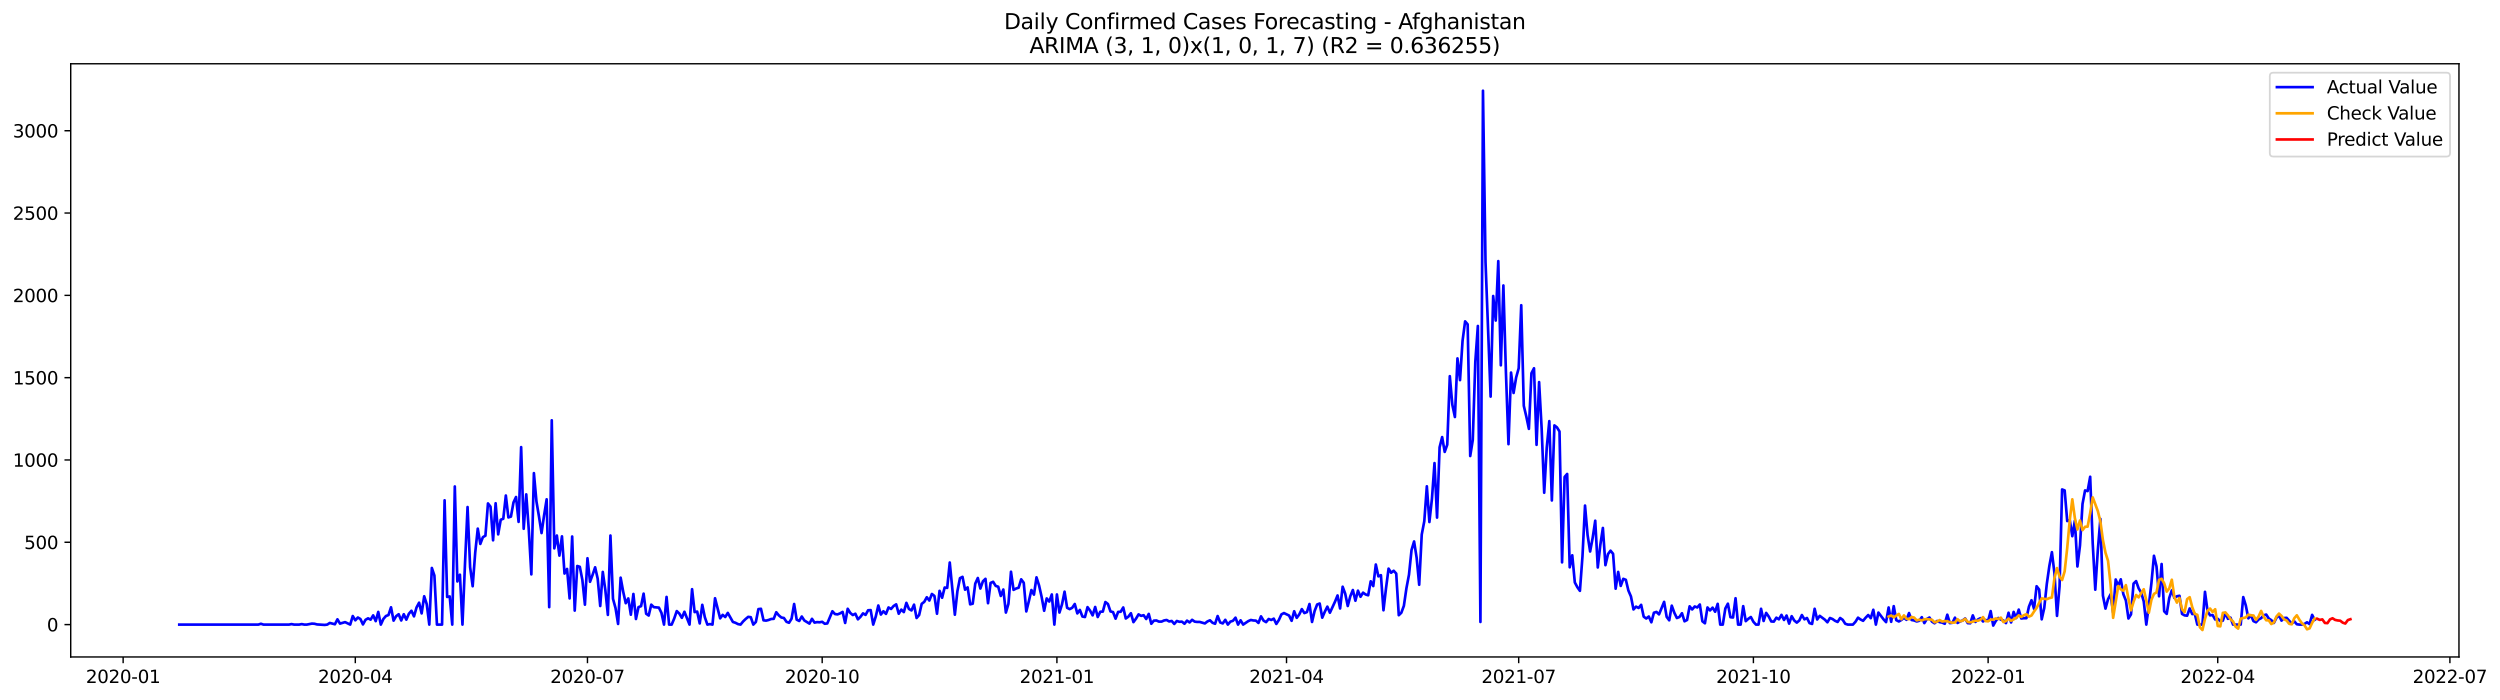 <?xml version="1.0" encoding="utf-8" standalone="no"?>
<!DOCTYPE svg PUBLIC "-//W3C//DTD SVG 1.1//EN"
  "http://www.w3.org/Graphics/SVG/1.1/DTD/svg11.dtd">
<svg xmlns:xlink="http://www.w3.org/1999/xlink" width="1401.863pt" height="392.274pt" viewBox="0 0 1401.863 392.274" xmlns="http://www.w3.org/2000/svg" version="1.1">
 <defs>
  <style type="text/css">*{stroke-linejoin: round; stroke-linecap: butt}</style>
 </defs>
 <g id="figure_1">
  <g id="patch_1">
   <path d="M 0 392.274 
L 1401.863 392.274 
L 1401.863 0 
L 0 0 
z
" style="fill: #ffffff"/>
  </g>
  <g id="axes_1">
   <g id="patch_2">
    <path d="M 39.65 368.396 
L 1378.85 368.396 
L 1378.85 35.755 
L 39.65 35.755 
z
" style="fill: #ffffff"/>
   </g>
   <g id="matplotlib.axis_1">
    <g id="xtick_1">
     <g id="line2d_1">
      <defs>
       <path id="m5ba7e757f9" d="M 0 0 
L 0 3.5 
" style="stroke: #000000; stroke-width: 0.8"/>
      </defs>
      <g>
       <use xlink:href="#m5ba7e757f9" x="69.049" y="368.396" style="stroke: #000000; stroke-width: 0.8"/>
      </g>
     </g>
     <g id="text_1">
      <!-- 2020-01 -->
      <g transform="translate(48.158 382.994)scale(0.1 -0.1)">
       <defs>
        <path id="DejaVuSans-32" d="M 1228 531 
L 3431 531 
L 3431 0 
L 469 0 
L 469 531 
Q 828 903 1448 1529 
Q 2069 2156 2228 2338 
Q 2531 2678 2651 2914 
Q 2772 3150 2772 3378 
Q 2772 3750 2511 3984 
Q 2250 4219 1831 4219 
Q 1534 4219 1204 4116 
Q 875 4013 500 3803 
L 500 4441 
Q 881 4594 1212 4672 
Q 1544 4750 1819 4750 
Q 2544 4750 2975 4387 
Q 3406 4025 3406 3419 
Q 3406 3131 3298 2873 
Q 3191 2616 2906 2266 
Q 2828 2175 2409 1742 
Q 1991 1309 1228 531 
z
" transform="scale(0.016)"/>
        <path id="DejaVuSans-30" d="M 2034 4250 
Q 1547 4250 1301 3770 
Q 1056 3291 1056 2328 
Q 1056 1369 1301 889 
Q 1547 409 2034 409 
Q 2525 409 2770 889 
Q 3016 1369 3016 2328 
Q 3016 3291 2770 3770 
Q 2525 4250 2034 4250 
z
M 2034 4750 
Q 2819 4750 3233 4129 
Q 3647 3509 3647 2328 
Q 3647 1150 3233 529 
Q 2819 -91 2034 -91 
Q 1250 -91 836 529 
Q 422 1150 422 2328 
Q 422 3509 836 4129 
Q 1250 4750 2034 4750 
z
" transform="scale(0.016)"/>
        <path id="DejaVuSans-2d" d="M 313 2009 
L 1997 2009 
L 1997 1497 
L 313 1497 
L 313 2009 
z
" transform="scale(0.016)"/>
        <path id="DejaVuSans-31" d="M 794 531 
L 1825 531 
L 1825 4091 
L 703 3866 
L 703 4441 
L 1819 4666 
L 2450 4666 
L 2450 531 
L 3481 531 
L 3481 0 
L 794 0 
L 794 531 
z
" transform="scale(0.016)"/>
       </defs>
       <use xlink:href="#DejaVuSans-32"/>
       <use xlink:href="#DejaVuSans-30" x="63.623"/>
       <use xlink:href="#DejaVuSans-32" x="127.246"/>
       <use xlink:href="#DejaVuSans-30" x="190.869"/>
       <use xlink:href="#DejaVuSans-2d" x="254.492"/>
       <use xlink:href="#DejaVuSans-30" x="290.576"/>
       <use xlink:href="#DejaVuSans-31" x="354.199"/>
      </g>
     </g>
    </g>
    <g id="xtick_2">
     <g id="line2d_2">
      <g>
       <use xlink:href="#m5ba7e757f9" x="199.235" y="368.396" style="stroke: #000000; stroke-width: 0.8"/>
      </g>
     </g>
     <g id="text_2">
      <!-- 2020-04 -->
      <g transform="translate(178.344 382.994)scale(0.1 -0.1)">
       <defs>
        <path id="DejaVuSans-34" d="M 2419 4116 
L 825 1625 
L 2419 1625 
L 2419 4116 
z
M 2253 4666 
L 3047 4666 
L 3047 1625 
L 3713 1625 
L 3713 1100 
L 3047 1100 
L 3047 0 
L 2419 0 
L 2419 1100 
L 313 1100 
L 313 1709 
L 2253 4666 
z
" transform="scale(0.016)"/>
       </defs>
       <use xlink:href="#DejaVuSans-32"/>
       <use xlink:href="#DejaVuSans-30" x="63.623"/>
       <use xlink:href="#DejaVuSans-32" x="127.246"/>
       <use xlink:href="#DejaVuSans-30" x="190.869"/>
       <use xlink:href="#DejaVuSans-2d" x="254.492"/>
       <use xlink:href="#DejaVuSans-30" x="290.576"/>
       <use xlink:href="#DejaVuSans-34" x="354.199"/>
      </g>
     </g>
    </g>
    <g id="xtick_3">
     <g id="line2d_3">
      <g>
       <use xlink:href="#m5ba7e757f9" x="329.421" y="368.396" style="stroke: #000000; stroke-width: 0.8"/>
      </g>
     </g>
     <g id="text_3">
      <!-- 2020-07 -->
      <g transform="translate(308.53 382.994)scale(0.1 -0.1)">
       <defs>
        <path id="DejaVuSans-37" d="M 525 4666 
L 3525 4666 
L 3525 4397 
L 1831 0 
L 1172 0 
L 2766 4134 
L 525 4134 
L 525 4666 
z
" transform="scale(0.016)"/>
       </defs>
       <use xlink:href="#DejaVuSans-32"/>
       <use xlink:href="#DejaVuSans-30" x="63.623"/>
       <use xlink:href="#DejaVuSans-32" x="127.246"/>
       <use xlink:href="#DejaVuSans-30" x="190.869"/>
       <use xlink:href="#DejaVuSans-2d" x="254.492"/>
       <use xlink:href="#DejaVuSans-30" x="290.576"/>
       <use xlink:href="#DejaVuSans-37" x="354.199"/>
      </g>
     </g>
    </g>
    <g id="xtick_4">
     <g id="line2d_4">
      <g>
       <use xlink:href="#m5ba7e757f9" x="461.038" y="368.396" style="stroke: #000000; stroke-width: 0.8"/>
      </g>
     </g>
     <g id="text_4">
      <!-- 2020-10 -->
      <g transform="translate(440.147 382.994)scale(0.1 -0.1)">
       <use xlink:href="#DejaVuSans-32"/>
       <use xlink:href="#DejaVuSans-30" x="63.623"/>
       <use xlink:href="#DejaVuSans-32" x="127.246"/>
       <use xlink:href="#DejaVuSans-30" x="190.869"/>
       <use xlink:href="#DejaVuSans-2d" x="254.492"/>
       <use xlink:href="#DejaVuSans-31" x="290.576"/>
       <use xlink:href="#DejaVuSans-30" x="354.199"/>
      </g>
     </g>
    </g>
    <g id="xtick_5">
     <g id="line2d_5">
      <g>
       <use xlink:href="#m5ba7e757f9" x="592.655" y="368.396" style="stroke: #000000; stroke-width: 0.8"/>
      </g>
     </g>
     <g id="text_5">
      <!-- 2021-01 -->
      <g transform="translate(571.763 382.994)scale(0.1 -0.1)">
       <use xlink:href="#DejaVuSans-32"/>
       <use xlink:href="#DejaVuSans-30" x="63.623"/>
       <use xlink:href="#DejaVuSans-32" x="127.246"/>
       <use xlink:href="#DejaVuSans-31" x="190.869"/>
       <use xlink:href="#DejaVuSans-2d" x="254.492"/>
       <use xlink:href="#DejaVuSans-30" x="290.576"/>
       <use xlink:href="#DejaVuSans-31" x="354.199"/>
      </g>
     </g>
    </g>
    <g id="xtick_6">
     <g id="line2d_6">
      <g>
       <use xlink:href="#m5ba7e757f9" x="721.41" y="368.396" style="stroke: #000000; stroke-width: 0.8"/>
      </g>
     </g>
     <g id="text_6">
      <!-- 2021-04 -->
      <g transform="translate(700.519 382.994)scale(0.1 -0.1)">
       <use xlink:href="#DejaVuSans-32"/>
       <use xlink:href="#DejaVuSans-30" x="63.623"/>
       <use xlink:href="#DejaVuSans-32" x="127.246"/>
       <use xlink:href="#DejaVuSans-31" x="190.869"/>
       <use xlink:href="#DejaVuSans-2d" x="254.492"/>
       <use xlink:href="#DejaVuSans-30" x="290.576"/>
       <use xlink:href="#DejaVuSans-34" x="354.199"/>
      </g>
     </g>
    </g>
    <g id="xtick_7">
     <g id="line2d_7">
      <g>
       <use xlink:href="#m5ba7e757f9" x="851.596" y="368.396" style="stroke: #000000; stroke-width: 0.8"/>
      </g>
     </g>
     <g id="text_7">
      <!-- 2021-07 -->
      <g transform="translate(830.705 382.994)scale(0.1 -0.1)">
       <use xlink:href="#DejaVuSans-32"/>
       <use xlink:href="#DejaVuSans-30" x="63.623"/>
       <use xlink:href="#DejaVuSans-32" x="127.246"/>
       <use xlink:href="#DejaVuSans-31" x="190.869"/>
       <use xlink:href="#DejaVuSans-2d" x="254.492"/>
       <use xlink:href="#DejaVuSans-30" x="290.576"/>
       <use xlink:href="#DejaVuSans-37" x="354.199"/>
      </g>
     </g>
    </g>
    <g id="xtick_8">
     <g id="line2d_8">
      <g>
       <use xlink:href="#m5ba7e757f9" x="983.213" y="368.396" style="stroke: #000000; stroke-width: 0.8"/>
      </g>
     </g>
     <g id="text_8">
      <!-- 2021-10 -->
      <g transform="translate(962.322 382.994)scale(0.1 -0.1)">
       <use xlink:href="#DejaVuSans-32"/>
       <use xlink:href="#DejaVuSans-30" x="63.623"/>
       <use xlink:href="#DejaVuSans-32" x="127.246"/>
       <use xlink:href="#DejaVuSans-31" x="190.869"/>
       <use xlink:href="#DejaVuSans-2d" x="254.492"/>
       <use xlink:href="#DejaVuSans-31" x="290.576"/>
       <use xlink:href="#DejaVuSans-30" x="354.199"/>
      </g>
     </g>
    </g>
    <g id="xtick_9">
     <g id="line2d_9">
      <g>
       <use xlink:href="#m5ba7e757f9" x="1114.83" y="368.396" style="stroke: #000000; stroke-width: 0.8"/>
      </g>
     </g>
     <g id="text_9">
      <!-- 2022-01 -->
      <g transform="translate(1093.938 382.994)scale(0.1 -0.1)">
       <use xlink:href="#DejaVuSans-32"/>
       <use xlink:href="#DejaVuSans-30" x="63.623"/>
       <use xlink:href="#DejaVuSans-32" x="127.246"/>
       <use xlink:href="#DejaVuSans-32" x="190.869"/>
       <use xlink:href="#DejaVuSans-2d" x="254.492"/>
       <use xlink:href="#DejaVuSans-30" x="290.576"/>
       <use xlink:href="#DejaVuSans-31" x="354.199"/>
      </g>
     </g>
    </g>
    <g id="xtick_10">
     <g id="line2d_10">
      <g>
       <use xlink:href="#m5ba7e757f9" x="1243.585" y="368.396" style="stroke: #000000; stroke-width: 0.8"/>
      </g>
     </g>
     <g id="text_10">
      <!-- 2022-04 -->
      <g transform="translate(1222.694 382.994)scale(0.1 -0.1)">
       <use xlink:href="#DejaVuSans-32"/>
       <use xlink:href="#DejaVuSans-30" x="63.623"/>
       <use xlink:href="#DejaVuSans-32" x="127.246"/>
       <use xlink:href="#DejaVuSans-32" x="190.869"/>
       <use xlink:href="#DejaVuSans-2d" x="254.492"/>
       <use xlink:href="#DejaVuSans-30" x="290.576"/>
       <use xlink:href="#DejaVuSans-34" x="354.199"/>
      </g>
     </g>
    </g>
    <g id="xtick_11">
     <g id="line2d_11">
      <g>
       <use xlink:href="#m5ba7e757f9" x="1373.771" y="368.396" style="stroke: #000000; stroke-width: 0.8"/>
      </g>
     </g>
     <g id="text_11">
      <!-- 2022-07 -->
      <g transform="translate(1352.88 382.994)scale(0.1 -0.1)">
       <use xlink:href="#DejaVuSans-32"/>
       <use xlink:href="#DejaVuSans-30" x="63.623"/>
       <use xlink:href="#DejaVuSans-32" x="127.246"/>
       <use xlink:href="#DejaVuSans-32" x="190.869"/>
       <use xlink:href="#DejaVuSans-2d" x="254.492"/>
       <use xlink:href="#DejaVuSans-30" x="290.576"/>
       <use xlink:href="#DejaVuSans-37" x="354.199"/>
      </g>
     </g>
    </g>
   </g>
   <g id="matplotlib.axis_2">
    <g id="ytick_1">
     <g id="line2d_12">
      <defs>
       <path id="mcf87408624" d="M 0 0 
L -3.5 0 
" style="stroke: #000000; stroke-width: 0.8"/>
      </defs>
      <g>
       <use xlink:href="#mcf87408624" x="39.65" y="350.236" style="stroke: #000000; stroke-width: 0.8"/>
      </g>
     </g>
     <g id="text_12">
      <!-- 0 -->
      <g transform="translate(26.288 354.035)scale(0.1 -0.1)">
       <use xlink:href="#DejaVuSans-30"/>
      </g>
     </g>
    </g>
    <g id="ytick_2">
     <g id="line2d_13">
      <g>
       <use xlink:href="#mcf87408624" x="39.65" y="304.081" style="stroke: #000000; stroke-width: 0.8"/>
      </g>
     </g>
     <g id="text_13">
      <!-- 500 -->
      <g transform="translate(13.562 307.88)scale(0.1 -0.1)">
       <defs>
        <path id="DejaVuSans-35" d="M 691 4666 
L 3169 4666 
L 3169 4134 
L 1269 4134 
L 1269 2991 
Q 1406 3038 1543 3061 
Q 1681 3084 1819 3084 
Q 2600 3084 3056 2656 
Q 3513 2228 3513 1497 
Q 3513 744 3044 326 
Q 2575 -91 1722 -91 
Q 1428 -91 1123 -41 
Q 819 9 494 109 
L 494 744 
Q 775 591 1075 516 
Q 1375 441 1709 441 
Q 2250 441 2565 725 
Q 2881 1009 2881 1497 
Q 2881 1984 2565 2268 
Q 2250 2553 1709 2553 
Q 1456 2553 1204 2497 
Q 953 2441 691 2322 
L 691 4666 
z
" transform="scale(0.016)"/>
       </defs>
       <use xlink:href="#DejaVuSans-35"/>
       <use xlink:href="#DejaVuSans-30" x="63.623"/>
       <use xlink:href="#DejaVuSans-30" x="127.246"/>
      </g>
     </g>
    </g>
    <g id="ytick_3">
     <g id="line2d_14">
      <g>
       <use xlink:href="#mcf87408624" x="39.65" y="257.926" style="stroke: #000000; stroke-width: 0.8"/>
      </g>
     </g>
     <g id="text_14">
      <!-- 1000 -->
      <g transform="translate(7.2 261.725)scale(0.1 -0.1)">
       <use xlink:href="#DejaVuSans-31"/>
       <use xlink:href="#DejaVuSans-30" x="63.623"/>
       <use xlink:href="#DejaVuSans-30" x="127.246"/>
       <use xlink:href="#DejaVuSans-30" x="190.869"/>
      </g>
     </g>
    </g>
    <g id="ytick_4">
     <g id="line2d_15">
      <g>
       <use xlink:href="#mcf87408624" x="39.65" y="211.771" style="stroke: #000000; stroke-width: 0.8"/>
      </g>
     </g>
     <g id="text_15">
      <!-- 1500 -->
      <g transform="translate(7.2 215.57)scale(0.1 -0.1)">
       <use xlink:href="#DejaVuSans-31"/>
       <use xlink:href="#DejaVuSans-35" x="63.623"/>
       <use xlink:href="#DejaVuSans-30" x="127.246"/>
       <use xlink:href="#DejaVuSans-30" x="190.869"/>
      </g>
     </g>
    </g>
    <g id="ytick_5">
     <g id="line2d_16">
      <g>
       <use xlink:href="#mcf87408624" x="39.65" y="165.616" style="stroke: #000000; stroke-width: 0.8"/>
      </g>
     </g>
     <g id="text_16">
      <!-- 2000 -->
      <g transform="translate(7.2 169.416)scale(0.1 -0.1)">
       <use xlink:href="#DejaVuSans-32"/>
       <use xlink:href="#DejaVuSans-30" x="63.623"/>
       <use xlink:href="#DejaVuSans-30" x="127.246"/>
       <use xlink:href="#DejaVuSans-30" x="190.869"/>
      </g>
     </g>
    </g>
    <g id="ytick_6">
     <g id="line2d_17">
      <g>
       <use xlink:href="#mcf87408624" x="39.65" y="119.462" style="stroke: #000000; stroke-width: 0.8"/>
      </g>
     </g>
     <g id="text_17">
      <!-- 2500 -->
      <g transform="translate(7.2 123.261)scale(0.1 -0.1)">
       <use xlink:href="#DejaVuSans-32"/>
       <use xlink:href="#DejaVuSans-35" x="63.623"/>
       <use xlink:href="#DejaVuSans-30" x="127.246"/>
       <use xlink:href="#DejaVuSans-30" x="190.869"/>
      </g>
     </g>
    </g>
    <g id="ytick_7">
     <g id="line2d_18">
      <g>
       <use xlink:href="#mcf87408624" x="39.65" y="73.307" style="stroke: #000000; stroke-width: 0.8"/>
      </g>
     </g>
     <g id="text_18">
      <!-- 3000 -->
      <g transform="translate(7.2 77.106)scale(0.1 -0.1)">
       <defs>
        <path id="DejaVuSans-33" d="M 2597 2516 
Q 3050 2419 3304 2112 
Q 3559 1806 3559 1356 
Q 3559 666 3084 287 
Q 2609 -91 1734 -91 
Q 1441 -91 1130 -33 
Q 819 25 488 141 
L 488 750 
Q 750 597 1062 519 
Q 1375 441 1716 441 
Q 2309 441 2620 675 
Q 2931 909 2931 1356 
Q 2931 1769 2642 2001 
Q 2353 2234 1838 2234 
L 1294 2234 
L 1294 2753 
L 1863 2753 
Q 2328 2753 2575 2939 
Q 2822 3125 2822 3475 
Q 2822 3834 2567 4026 
Q 2313 4219 1838 4219 
Q 1578 4219 1281 4162 
Q 984 4106 628 3988 
L 628 4550 
Q 988 4650 1302 4700 
Q 1616 4750 1894 4750 
Q 2613 4750 3031 4423 
Q 3450 4097 3450 3541 
Q 3450 3153 3228 2886 
Q 3006 2619 2597 2516 
z
" transform="scale(0.016)"/>
       </defs>
       <use xlink:href="#DejaVuSans-33"/>
       <use xlink:href="#DejaVuSans-30" x="63.623"/>
       <use xlink:href="#DejaVuSans-30" x="127.246"/>
       <use xlink:href="#DejaVuSans-30" x="190.869"/>
      </g>
     </g>
    </g>
   </g>
   <g id="line2d_19">
    <path d="M 100.523 350.236 
L 144.872 350.236 
L 146.302 349.774 
L 147.733 350.236 
L 162.039 350.236 
L 163.47 349.959 
L 164.9 350.236 
L 167.762 350.236 
L 169.192 349.959 
L 170.623 350.236 
L 172.054 350.236 
L 174.915 349.682 
L 176.345 349.774 
L 177.776 350.143 
L 182.068 350.42 
L 183.498 350.236 
L 184.929 349.313 
L 187.79 350.051 
L 189.221 347.282 
L 190.652 349.682 
L 193.513 348.851 
L 196.374 350.236 
L 197.805 345.436 
L 199.235 347.836 
L 200.666 346.266 
L 202.096 347.097 
L 203.527 350.143 
L 204.958 347.559 
L 206.388 346.728 
L 207.819 347.467 
L 209.25 345.066 
L 210.68 348.297 
L 212.111 343.128 
L 213.541 350.236 
L 214.972 347.097 
L 216.403 345.436 
L 217.833 344.882 
L 219.264 340.543 
L 220.695 348.02 
L 222.125 345.528 
L 223.556 344.42 
L 224.986 347.928 
L 226.417 344.42 
L 227.848 347.467 
L 229.278 344.143 
L 230.709 342.482 
L 232.139 345.62 
L 233.57 340.636 
L 235.001 337.959 
L 236.431 343.959 
L 237.862 334.359 
L 239.293 338.789 
L 240.723 350.236 
L 242.154 318.481 
L 243.584 322.728 
L 245.015 350.236 
L 247.876 350.236 
L 249.307 280.542 
L 250.737 334.728 
L 252.168 334.451 
L 253.599 350.236 
L 255.029 272.788 
L 256.46 326.051 
L 257.891 322.266 
L 259.321 350.236 
L 260.752 315.897 
L 262.182 284.327 
L 263.613 318.02 
L 265.044 328.728 
L 266.474 309.896 
L 267.905 296.419 
L 269.335 305.004 
L 270.766 301.219 
L 272.197 300.389 
L 273.627 282.296 
L 275.058 284.142 
L 276.489 302.973 
L 277.919 282.204 
L 279.35 299.65 
L 280.78 291.435 
L 282.211 290.881 
L 283.642 277.865 
L 285.072 290.142 
L 286.503 289.681 
L 287.933 281.742 
L 289.364 278.696 
L 290.795 292.635 
L 292.225 250.726 
L 293.656 296.512 
L 295.087 277.219 
L 296.517 297.158 
L 297.948 322.081 
L 299.378 265.311 
L 300.809 281.188 
L 302.24 289.681 
L 303.67 298.912 
L 305.101 288.942 
L 306.531 279.988 
L 307.962 340.451 
L 309.393 235.679 
L 310.823 307.496 
L 312.254 300.296 
L 313.685 311.558 
L 315.115 300.758 
L 316.546 321.62 
L 317.976 319.035 
L 319.407 335.559 
L 320.838 300.85 
L 322.268 342.389 
L 323.699 317.374 
L 325.13 317.835 
L 326.56 325.22 
L 327.991 339.066 
L 329.421 313.035 
L 330.852 326.235 
L 332.283 322.358 
L 333.713 318.112 
L 335.144 324.481 
L 336.574 339.805 
L 338.005 320.697 
L 339.436 330.851 
L 340.866 344.79 
L 342.297 300.296 
L 343.728 335.743 
L 345.158 341.005 
L 346.589 349.867 
L 348.019 323.928 
L 349.45 331.774 
L 350.881 338.236 
L 352.311 335.559 
L 353.742 344.697 
L 355.172 333.066 
L 356.603 347.097 
L 358.034 340.451 
L 359.464 339.897 
L 360.895 332.882 
L 362.326 344.143 
L 363.756 345.159 
L 365.187 339.066 
L 366.617 340.451 
L 369.479 340.728 
L 370.909 343.682 
L 372.34 350.236 
L 373.77 334.728 
L 375.201 350.236 
L 376.632 350.236 
L 378.062 346.82 
L 379.493 342.666 
L 380.924 344.051 
L 382.354 346.451 
L 383.785 343.036 
L 386.646 350.236 
L 388.077 330.389 
L 389.507 343.22 
L 390.938 342.943 
L 392.368 349.59 
L 393.799 339.159 
L 395.23 346.082 
L 396.66 350.236 
L 398.091 349.959 
L 399.522 350.236 
L 400.952 335.466 
L 403.813 346.728 
L 405.244 344.79 
L 406.675 345.99 
L 408.105 343.682 
L 410.966 348.759 
L 412.397 349.22 
L 413.828 349.959 
L 415.258 350.236 
L 416.689 348.482 
L 418.12 347.097 
L 419.55 345.897 
L 420.981 346.082 
L 422.411 350.236 
L 423.842 348.759 
L 425.273 341.559 
L 426.703 341.374 
L 428.134 347.836 
L 429.564 348.02 
L 430.995 347.651 
L 432.426 347.097 
L 433.856 347.005 
L 435.287 343.313 
L 436.718 345.066 
L 438.148 346.266 
L 439.579 346.543 
L 441.009 348.667 
L 442.44 349.22 
L 443.871 346.913 
L 445.301 338.697 
L 446.732 347.467 
L 448.163 348.205 
L 449.593 345.713 
L 451.024 347.928 
L 453.885 349.682 
L 455.316 347.005 
L 456.746 349.128 
L 458.177 348.851 
L 459.607 348.943 
L 461.038 348.667 
L 462.469 349.774 
L 463.899 349.59 
L 466.761 342.759 
L 468.191 344.328 
L 469.622 344.513 
L 471.052 343.959 
L 472.483 343.128 
L 473.914 349.313 
L 475.344 341.374 
L 476.775 343.682 
L 478.205 344.882 
L 479.636 344.143 
L 481.067 347.282 
L 482.497 345.897 
L 483.928 343.959 
L 485.359 344.79 
L 486.789 342.205 
L 488.22 342.113 
L 489.65 350.236 
L 491.081 345.713 
L 492.512 339.528 
L 493.942 344.605 
L 495.373 342.759 
L 496.803 344.236 
L 498.234 340.636 
L 499.665 341.466 
L 501.095 339.805 
L 502.526 338.882 
L 503.957 344.143 
L 505.387 341.836 
L 506.818 343.22 
L 508.248 338.051 
L 509.679 341.466 
L 511.11 342.297 
L 512.54 339.066 
L 513.971 346.543 
L 515.401 344.882 
L 516.832 338.605 
L 518.263 337.497 
L 519.693 334.912 
L 521.124 336.759 
L 522.555 333.066 
L 523.985 334.174 
L 525.416 344.143 
L 526.846 331.312 
L 528.277 335.189 
L 529.708 329.466 
L 531.138 329.651 
L 532.569 315.435 
L 535.43 344.697 
L 536.861 331.497 
L 538.291 324.204 
L 539.722 323.466 
L 541.153 330.666 
L 542.583 329.374 
L 544.014 338.882 
L 545.444 338.512 
L 546.875 327.251 
L 548.306 324.112 
L 549.736 330.02 
L 551.167 325.958 
L 552.598 324.574 
L 554.028 338.236 
L 555.459 326.881 
L 556.889 326.235 
L 558.32 328.543 
L 559.751 329.005 
L 561.181 334.174 
L 562.612 330.574 
L 564.042 343.497 
L 565.473 338.605 
L 566.904 320.604 
L 568.334 330.758 
L 569.765 330.02 
L 571.196 329.558 
L 572.626 324.851 
L 574.057 326.789 
L 575.487 342.851 
L 576.918 337.128 
L 578.349 330.851 
L 579.779 333.435 
L 581.21 323.743 
L 582.64 328.266 
L 584.071 334.635 
L 585.502 342.482 
L 586.932 335.559 
L 588.363 337.312 
L 589.794 333.343 
L 591.224 350.236 
L 592.655 333.343 
L 594.085 343.497 
L 595.516 338.882 
L 596.947 331.774 
L 598.377 340.82 
L 599.808 341.559 
L 601.238 340.82 
L 602.669 338.697 
L 604.1 343.959 
L 605.53 342.02 
L 606.961 345.713 
L 608.392 345.99 
L 609.822 340.451 
L 611.253 342.389 
L 612.683 345.066 
L 614.114 340.359 
L 615.545 345.99 
L 616.975 343.036 
L 618.406 342.943 
L 619.836 337.589 
L 621.267 338.697 
L 622.698 342.851 
L 624.128 343.22 
L 625.559 346.913 
L 626.99 343.128 
L 628.42 343.036 
L 629.851 340.636 
L 631.281 346.82 
L 632.712 345.805 
L 634.143 343.866 
L 635.573 348.851 
L 637.004 346.913 
L 638.434 344.513 
L 639.865 345.343 
L 641.296 344.974 
L 642.726 347.097 
L 644.157 344.236 
L 645.588 349.774 
L 647.018 348.02 
L 648.449 347.928 
L 649.879 348.574 
L 651.31 348.574 
L 652.741 347.928 
L 654.171 347.651 
L 655.602 348.482 
L 657.033 348.205 
L 658.463 349.867 
L 659.894 348.205 
L 661.324 348.667 
L 662.755 348.574 
L 664.186 349.774 
L 665.616 348.02 
L 667.047 349.036 
L 668.477 347.559 
L 669.908 348.574 
L 671.339 348.759 
L 672.769 348.759 
L 675.631 349.59 
L 677.061 348.482 
L 678.492 347.836 
L 679.922 349.22 
L 681.353 349.774 
L 682.784 345.436 
L 684.214 349.036 
L 685.645 349.59 
L 687.075 347.559 
L 688.506 350.236 
L 689.937 348.574 
L 691.367 348.113 
L 692.798 346.359 
L 694.229 350.236 
L 695.659 347.836 
L 697.09 350.236 
L 699.951 348.297 
L 701.382 347.651 
L 702.812 347.928 
L 704.243 348.02 
L 705.673 349.313 
L 707.104 345.62 
L 708.535 348.02 
L 709.965 348.851 
L 711.396 347.097 
L 712.827 347.651 
L 714.257 346.913 
L 715.688 349.867 
L 717.118 347.651 
L 718.549 344.513 
L 719.98 343.774 
L 722.841 345.159 
L 724.271 348.113 
L 725.702 342.759 
L 727.133 346.451 
L 728.563 344.513 
L 729.994 341.559 
L 731.425 343.774 
L 732.855 343.22 
L 734.286 338.697 
L 735.716 348.759 
L 737.147 342.666 
L 738.578 338.974 
L 740.008 338.42 
L 741.439 346.359 
L 742.869 343.036 
L 744.3 340.174 
L 745.731 343.59 
L 748.592 337.405 
L 750.023 333.897 
L 751.453 341.189 
L 752.884 329.005 
L 754.314 332.882 
L 755.745 339.805 
L 757.176 334.359 
L 758.606 330.851 
L 760.037 336.851 
L 761.467 331.22 
L 762.898 334.635 
L 764.329 332.328 
L 765.759 333.343 
L 767.19 333.805 
L 768.621 325.958 
L 770.051 328.635 
L 771.482 316.543 
L 772.912 323.189 
L 774.343 322.543 
L 775.774 342.205 
L 777.204 329.835 
L 778.635 318.851 
L 780.066 321.158 
L 781.496 320.051 
L 782.927 321.62 
L 784.357 344.974 
L 785.788 343.59 
L 787.219 339.712 
L 788.649 329.835 
L 790.08 322.266 
L 791.51 308.42 
L 792.941 303.619 
L 794.372 312.758 
L 795.802 327.897 
L 797.233 299.742 
L 798.664 292.265 
L 800.094 272.696 
L 801.525 292.727 
L 802.955 279.711 
L 804.386 259.68 
L 805.817 290.235 
L 807.247 250.818 
L 808.678 245.095 
L 810.108 253.403 
L 811.539 249.341 
L 812.97 210.94 
L 814.4 227.002 
L 815.831 233.833 
L 817.262 200.971 
L 818.692 213.156 
L 820.123 191.094 
L 821.553 180.201 
L 822.984 181.863 
L 824.415 255.711 
L 825.845 246.757 
L 827.276 202.817 
L 828.706 182.786 
L 830.137 348.759 
L 831.568 50.876 
L 832.998 146.878 
L 835.86 222.387 
L 837.29 165.986 
L 838.721 179.74 
L 840.151 146.416 
L 841.582 204.848 
L 843.013 160.078 
L 844.443 208.817 
L 845.874 249.064 
L 847.304 208.91 
L 848.735 220.356 
L 850.166 211.679 
L 851.596 206.51 
L 853.027 171.155 
L 854.458 227.556 
L 855.888 233.649 
L 857.319 240.48 
L 858.749 209.279 
L 860.18 206.51 
L 861.611 249.434 
L 863.041 214.264 
L 864.472 240.295 
L 865.902 276.296 
L 867.333 251.003 
L 868.764 236.141 
L 870.194 280.634 
L 871.625 238.541 
L 873.056 239.649 
L 874.486 241.957 
L 875.917 315.343 
L 877.347 267.434 
L 878.778 265.772 
L 880.209 318.112 
L 881.639 311.373 
L 883.07 326.605 
L 884.501 329.282 
L 885.931 331.312 
L 887.362 312.02 
L 888.792 283.496 
L 890.223 300.019 
L 891.654 309.25 
L 893.084 301.589 
L 894.515 291.988 
L 895.945 318.204 
L 897.376 305.558 
L 898.807 296.05 
L 900.237 316.912 
L 901.668 310.727 
L 903.099 308.789 
L 904.529 310.543 
L 905.96 330.112 
L 907.39 320.697 
L 908.821 328.543 
L 910.252 324.574 
L 911.682 325.128 
L 913.113 331.128 
L 914.543 334.451 
L 915.974 341.743 
L 917.405 340.174 
L 918.835 340.913 
L 920.266 339.159 
L 921.697 345.805 
L 923.127 346.82 
L 924.558 345.713 
L 925.988 348.943 
L 927.419 343.59 
L 928.85 343.128 
L 930.28 344.513 
L 933.141 337.497 
L 934.572 345.897 
L 936.003 347.836 
L 937.433 339.62 
L 938.864 343.59 
L 940.295 346.543 
L 941.725 345.99 
L 943.156 343.866 
L 944.586 348.39 
L 946.017 347.651 
L 947.448 339.989 
L 948.878 341.743 
L 950.309 340.082 
L 951.739 340.636 
L 953.17 338.974 
L 954.601 348.39 
L 956.031 349.497 
L 957.462 340.636 
L 958.893 342.297 
L 960.323 340.728 
L 961.754 343.036 
L 963.184 338.605 
L 964.615 350.236 
L 966.046 350.236 
L 967.476 341.189 
L 968.907 338.512 
L 970.337 346.082 
L 971.768 346.266 
L 973.199 335.466 
L 974.629 350.236 
L 976.06 350.236 
L 977.491 339.897 
L 978.921 348.297 
L 980.352 347.005 
L 981.782 345.99 
L 983.213 348.667 
L 984.644 350.236 
L 986.074 350.236 
L 987.505 341.374 
L 988.936 348.205 
L 990.366 343.682 
L 991.797 345.713 
L 993.227 348.482 
L 994.658 348.574 
L 996.089 346.359 
L 997.519 347.282 
L 998.95 344.79 
L 1000.38 347.651 
L 1001.811 345.159 
L 1003.242 349.682 
L 1004.672 345.528 
L 1006.103 347.928 
L 1007.534 349.128 
L 1008.964 347.928 
L 1010.395 344.882 
L 1011.825 347.282 
L 1013.256 346.543 
L 1014.687 349.405 
L 1016.117 349.867 
L 1017.548 341.374 
L 1018.978 347.374 
L 1020.409 345.343 
L 1023.27 347.467 
L 1024.701 348.943 
L 1026.132 346.543 
L 1027.562 347.097 
L 1028.993 348.113 
L 1030.423 348.759 
L 1031.854 346.543 
L 1033.285 347.559 
L 1034.715 349.774 
L 1036.146 350.236 
L 1039.007 350.236 
L 1040.438 348.667 
L 1041.868 346.359 
L 1043.299 347.374 
L 1044.73 348.113 
L 1046.16 346.359 
L 1047.591 344.882 
L 1049.021 346.636 
L 1050.452 341.928 
L 1051.883 350.236 
L 1053.313 343.497 
L 1056.174 347.282 
L 1057.605 348.851 
L 1059.036 340.636 
L 1060.466 348.667 
L 1061.897 339.897 
L 1063.328 347.743 
L 1064.758 348.482 
L 1066.189 347.651 
L 1067.619 346.359 
L 1069.05 347.559 
L 1070.481 343.774 
L 1071.911 347.651 
L 1073.342 347.928 
L 1074.772 348.482 
L 1076.203 348.113 
L 1077.634 346.082 
L 1079.064 349.405 
L 1080.495 347.097 
L 1081.926 346.266 
L 1083.356 348.574 
L 1084.787 349.497 
L 1086.217 348.205 
L 1087.648 348.851 
L 1089.079 349.128 
L 1090.509 349.774 
L 1091.94 344.697 
L 1093.37 349.405 
L 1094.801 349.22 
L 1096.232 346.359 
L 1097.662 349.313 
L 1099.093 348.482 
L 1100.524 347.928 
L 1101.954 346.82 
L 1103.385 349.405 
L 1104.815 349.497 
L 1106.246 345.066 
L 1107.677 348.759 
L 1109.107 347.374 
L 1110.538 346.636 
L 1111.969 348.482 
L 1113.399 347.651 
L 1114.83 348.113 
L 1116.26 342.666 
L 1117.691 350.79 
L 1119.122 348.205 
L 1120.552 346.543 
L 1121.983 347.467 
L 1123.413 347.928 
L 1124.844 349.405 
L 1126.275 343.59 
L 1127.705 349.036 
L 1129.136 343.128 
L 1130.567 346.543 
L 1131.997 341.836 
L 1133.428 346.82 
L 1134.858 346.636 
L 1136.289 346.636 
L 1137.72 340.174 
L 1139.15 336.574 
L 1140.581 341.374 
L 1142.011 328.728 
L 1143.442 330.574 
L 1144.873 347.282 
L 1146.303 340.913 
L 1147.734 327.435 
L 1149.165 317.374 
L 1150.595 309.62 
L 1152.026 321.435 
L 1153.456 345.343 
L 1154.887 328.728 
L 1156.318 274.45 
L 1157.748 275.003 
L 1159.179 292.173 
L 1160.609 291.619 
L 1162.04 300.666 
L 1163.471 291.988 
L 1164.901 317.65 
L 1166.332 305.927 
L 1167.763 282.573 
L 1169.193 275.003 
L 1170.624 275.373 
L 1172.054 267.342 
L 1173.485 304.819 
L 1174.916 330.666 
L 1176.346 308.512 
L 1177.777 290.973 
L 1179.207 333.989 
L 1180.638 341.282 
L 1182.069 336.02 
L 1183.499 333.251 
L 1184.93 343.405 
L 1186.361 324.943 
L 1187.791 328.451 
L 1189.222 324.851 
L 1190.652 333.159 
L 1192.083 336.759 
L 1193.514 346.82 
L 1194.944 344.513 
L 1196.375 327.251 
L 1197.805 325.866 
L 1199.236 329.928 
L 1200.667 332.328 
L 1202.097 337.22 
L 1203.528 350.236 
L 1204.959 339.436 
L 1206.389 327.066 
L 1207.82 311.65 
L 1209.25 317.65 
L 1210.681 334.359 
L 1212.112 316.266 
L 1213.542 342.759 
L 1214.973 344.236 
L 1216.404 335.282 
L 1217.834 331.035 
L 1219.265 335.282 
L 1220.695 334.359 
L 1222.126 334.082 
L 1223.557 344.236 
L 1224.987 345.066 
L 1226.418 345.251 
L 1227.848 341.189 
L 1229.279 344.328 
L 1230.71 344.143 
L 1232.14 350.236 
L 1235.002 350.236 
L 1236.432 331.866 
L 1237.863 342.666 
L 1239.293 345.066 
L 1240.724 344.882 
L 1242.155 347.374 
L 1243.585 347.005 
L 1245.016 348.297 
L 1246.446 348.02 
L 1247.877 343.774 
L 1249.308 347.005 
L 1250.738 346.359 
L 1252.169 350.236 
L 1256.461 350.236 
L 1257.891 334.82 
L 1259.322 339.528 
L 1260.753 346.728 
L 1262.183 344.974 
L 1263.614 348.297 
L 1265.044 348.943 
L 1266.475 347.374 
L 1267.906 346.636 
L 1269.336 345.066 
L 1270.767 344.605 
L 1272.198 346.82 
L 1273.628 347.743 
L 1275.059 349.313 
L 1276.489 346.451 
L 1277.92 345.066 
L 1279.351 348.02 
L 1280.781 346.543 
L 1282.212 346.451 
L 1285.073 349.682 
L 1286.504 348.39 
L 1287.934 350.051 
L 1289.365 350.236 
L 1290.796 350.236 
L 1292.226 349.867 
L 1293.657 348.943 
L 1295.087 349.959 
L 1296.518 344.79 
L 1297.949 347.559 
L 1297.949 347.559 
" clip-path="url(#pb385e49f36)" style="fill: none; stroke: #0000ff; stroke-width: 1.5; stroke-linecap: square"/>
   </g>
   <g id="line2d_20">
    <path d="M 1059.036 345.759 
L 1060.466 345.108 
L 1061.897 346.195 
L 1064.758 344.254 
L 1066.189 347.253 
L 1067.619 345.082 
L 1069.05 346.953 
L 1070.481 347.209 
L 1071.911 345.974 
L 1073.342 346.324 
L 1074.772 347.88 
L 1076.203 347.508 
L 1077.634 347.933 
L 1079.064 347.257 
L 1080.495 347.161 
L 1083.356 347.527 
L 1084.787 348.955 
L 1086.217 348.56 
L 1087.648 347.703 
L 1089.079 348.526 
L 1090.509 348.296 
L 1091.94 348.363 
L 1093.37 348.917 
L 1094.801 349.161 
L 1096.232 349.08 
L 1097.662 347.197 
L 1099.093 348.413 
L 1100.524 348.042 
L 1101.954 347.002 
L 1103.385 348.77 
L 1104.815 348.952 
L 1106.246 348.606 
L 1107.677 348.036 
L 1109.107 348.067 
L 1110.538 347.525 
L 1111.969 346.027 
L 1113.399 348.269 
L 1114.83 348.393 
L 1116.26 347.413 
L 1117.691 347.464 
L 1119.122 346.77 
L 1120.552 347.102 
L 1121.983 346.348 
L 1123.413 348.811 
L 1124.844 348.274 
L 1126.275 346.851 
L 1127.705 348.082 
L 1129.136 347.336 
L 1130.567 346.437 
L 1131.997 345.054 
L 1133.428 345.941 
L 1134.858 344.977 
L 1136.289 344.425 
L 1137.72 345.767 
L 1139.15 345.149 
L 1140.581 342.898 
L 1142.011 340.932 
L 1143.442 338.026 
L 1144.873 335.54 
L 1147.734 336.003 
L 1149.165 335.378 
L 1150.595 335.046 
L 1152.026 324.218 
L 1153.456 318.549 
L 1154.887 323.362 
L 1156.318 325.23 
L 1157.748 320.374 
L 1159.179 307.33 
L 1160.609 291.614 
L 1162.04 279.989 
L 1163.471 290.517 
L 1164.901 296.912 
L 1166.332 291.866 
L 1167.763 297.275 
L 1169.193 295.398 
L 1170.624 295.308 
L 1172.054 287.73 
L 1173.485 278.91 
L 1176.346 286.556 
L 1177.777 292.382 
L 1179.207 302.886 
L 1180.638 309.933 
L 1182.069 314.489 
L 1183.499 327.686 
L 1184.93 346.442 
L 1187.791 328.608 
L 1189.222 330.51 
L 1190.652 331.205 
L 1192.083 328.108 
L 1193.514 335.693 
L 1194.944 342.234 
L 1196.375 337.477 
L 1197.805 333.649 
L 1199.236 334.983 
L 1200.667 332.59 
L 1202.097 330.417 
L 1203.528 336.637 
L 1204.959 343.589 
L 1206.389 336.386 
L 1207.82 333.02 
L 1209.25 332.206 
L 1210.681 325.095 
L 1212.112 324.557 
L 1213.542 327.075 
L 1214.973 331.748 
L 1216.404 329.967 
L 1217.834 325.085 
L 1219.265 334.821 
L 1220.695 337.915 
L 1222.126 335.315 
L 1223.557 341.66 
L 1224.987 343.302 
L 1226.418 335.958 
L 1227.848 334.873 
L 1229.279 340.427 
L 1230.71 344.246 
L 1232.14 344.748 
L 1233.571 351.725 
L 1235.002 353.276 
L 1236.432 347.02 
L 1237.863 342.409 
L 1239.293 341.254 
L 1240.724 343.159 
L 1242.155 341.616 
L 1243.585 351.003 
L 1245.016 351.226 
L 1246.446 343.648 
L 1247.877 343.427 
L 1249.308 345.061 
L 1250.738 347.237 
L 1252.169 348.465 
L 1253.6 351.404 
L 1255.03 352.491 
L 1256.461 346.918 
L 1259.322 346.218 
L 1260.753 344.632 
L 1262.183 345.048 
L 1263.614 345.127 
L 1265.044 347.601 
L 1266.475 345.702 
L 1267.906 342.571 
L 1269.336 345.776 
L 1270.767 347.809 
L 1272.198 347.859 
L 1273.628 349.927 
L 1275.059 349.044 
L 1276.489 345.746 
L 1277.92 344.075 
L 1279.351 345.362 
L 1280.781 347.305 
L 1282.212 347.938 
L 1283.642 349.797 
L 1285.073 350.08 
L 1286.504 346.662 
L 1287.934 345.025 
L 1289.365 347.478 
L 1290.796 349.492 
L 1292.226 350.617 
L 1293.657 352.879 
L 1295.087 352.351 
L 1296.518 349.279 
L 1297.949 346.833 
L 1297.949 346.833 
" clip-path="url(#pb385e49f36)" style="fill: none; stroke: #ffa500; stroke-width: 1.5; stroke-linecap: square"/>
   </g>
   <g id="line2d_21">
    <path d="M 1299.379 346.966 
L 1300.81 347.612 
L 1302.24 347.311 
L 1303.671 349.319 
L 1305.102 349.422 
L 1306.532 347.313 
L 1307.963 346.694 
L 1309.394 347.604 
L 1310.824 347.915 
L 1312.255 348.047 
L 1313.685 349.152 
L 1315.116 349.648 
L 1316.547 347.704 
L 1317.977 347.225 
" clip-path="url(#pb385e49f36)" style="fill: none; stroke: #ff0000; stroke-width: 1.5; stroke-linecap: square"/>
   </g>
   <g id="patch_3">
    <path d="M 39.65 368.396 
L 39.65 35.755 
" style="fill: none; stroke: #000000; stroke-width: 0.8; stroke-linejoin: miter; stroke-linecap: square"/>
   </g>
   <g id="patch_4">
    <path d="M 1378.85 368.396 
L 1378.85 35.755 
" style="fill: none; stroke: #000000; stroke-width: 0.8; stroke-linejoin: miter; stroke-linecap: square"/>
   </g>
   <g id="patch_5">
    <path d="M 39.65 368.396 
L 1378.85 368.396 
" style="fill: none; stroke: #000000; stroke-width: 0.8; stroke-linejoin: miter; stroke-linecap: square"/>
   </g>
   <g id="patch_6">
    <path d="M 39.65 35.755 
L 1378.85 35.755 
" style="fill: none; stroke: #000000; stroke-width: 0.8; stroke-linejoin: miter; stroke-linecap: square"/>
   </g>
   <g id="text_19">
    <!-- Daily Confirmed Cases Forecasting - Afghanistan -->
    <g transform="translate(563.036 16.318)scale(0.12 -0.12)">
     <defs>
      <path id="DejaVuSans-44" d="M 1259 4147 
L 1259 519 
L 2022 519 
Q 2988 519 3436 956 
Q 3884 1394 3884 2338 
Q 3884 3275 3436 3711 
Q 2988 4147 2022 4147 
L 1259 4147 
z
M 628 4666 
L 1925 4666 
Q 3281 4666 3915 4102 
Q 4550 3538 4550 2338 
Q 4550 1131 3912 565 
Q 3275 0 1925 0 
L 628 0 
L 628 4666 
z
" transform="scale(0.016)"/>
      <path id="DejaVuSans-61" d="M 2194 1759 
Q 1497 1759 1228 1600 
Q 959 1441 959 1056 
Q 959 750 1161 570 
Q 1363 391 1709 391 
Q 2188 391 2477 730 
Q 2766 1069 2766 1631 
L 2766 1759 
L 2194 1759 
z
M 3341 1997 
L 3341 0 
L 2766 0 
L 2766 531 
Q 2569 213 2275 61 
Q 1981 -91 1556 -91 
Q 1019 -91 701 211 
Q 384 513 384 1019 
Q 384 1609 779 1909 
Q 1175 2209 1959 2209 
L 2766 2209 
L 2766 2266 
Q 2766 2663 2505 2880 
Q 2244 3097 1772 3097 
Q 1472 3097 1187 3025 
Q 903 2953 641 2809 
L 641 3341 
Q 956 3463 1253 3523 
Q 1550 3584 1831 3584 
Q 2591 3584 2966 3190 
Q 3341 2797 3341 1997 
z
" transform="scale(0.016)"/>
      <path id="DejaVuSans-69" d="M 603 3500 
L 1178 3500 
L 1178 0 
L 603 0 
L 603 3500 
z
M 603 4863 
L 1178 4863 
L 1178 4134 
L 603 4134 
L 603 4863 
z
" transform="scale(0.016)"/>
      <path id="DejaVuSans-6c" d="M 603 4863 
L 1178 4863 
L 1178 0 
L 603 0 
L 603 4863 
z
" transform="scale(0.016)"/>
      <path id="DejaVuSans-79" d="M 2059 -325 
Q 1816 -950 1584 -1140 
Q 1353 -1331 966 -1331 
L 506 -1331 
L 506 -850 
L 844 -850 
Q 1081 -850 1212 -737 
Q 1344 -625 1503 -206 
L 1606 56 
L 191 3500 
L 800 3500 
L 1894 763 
L 2988 3500 
L 3597 3500 
L 2059 -325 
z
" transform="scale(0.016)"/>
      <path id="DejaVuSans-20" transform="scale(0.016)"/>
      <path id="DejaVuSans-43" d="M 4122 4306 
L 4122 3641 
Q 3803 3938 3442 4084 
Q 3081 4231 2675 4231 
Q 1875 4231 1450 3742 
Q 1025 3253 1025 2328 
Q 1025 1406 1450 917 
Q 1875 428 2675 428 
Q 3081 428 3442 575 
Q 3803 722 4122 1019 
L 4122 359 
Q 3791 134 3420 21 
Q 3050 -91 2638 -91 
Q 1578 -91 968 557 
Q 359 1206 359 2328 
Q 359 3453 968 4101 
Q 1578 4750 2638 4750 
Q 3056 4750 3426 4639 
Q 3797 4528 4122 4306 
z
" transform="scale(0.016)"/>
      <path id="DejaVuSans-6f" d="M 1959 3097 
Q 1497 3097 1228 2736 
Q 959 2375 959 1747 
Q 959 1119 1226 758 
Q 1494 397 1959 397 
Q 2419 397 2687 759 
Q 2956 1122 2956 1747 
Q 2956 2369 2687 2733 
Q 2419 3097 1959 3097 
z
M 1959 3584 
Q 2709 3584 3137 3096 
Q 3566 2609 3566 1747 
Q 3566 888 3137 398 
Q 2709 -91 1959 -91 
Q 1206 -91 779 398 
Q 353 888 353 1747 
Q 353 2609 779 3096 
Q 1206 3584 1959 3584 
z
" transform="scale(0.016)"/>
      <path id="DejaVuSans-6e" d="M 3513 2113 
L 3513 0 
L 2938 0 
L 2938 2094 
Q 2938 2591 2744 2837 
Q 2550 3084 2163 3084 
Q 1697 3084 1428 2787 
Q 1159 2491 1159 1978 
L 1159 0 
L 581 0 
L 581 3500 
L 1159 3500 
L 1159 2956 
Q 1366 3272 1645 3428 
Q 1925 3584 2291 3584 
Q 2894 3584 3203 3211 
Q 3513 2838 3513 2113 
z
" transform="scale(0.016)"/>
      <path id="DejaVuSans-66" d="M 2375 4863 
L 2375 4384 
L 1825 4384 
Q 1516 4384 1395 4259 
Q 1275 4134 1275 3809 
L 1275 3500 
L 2222 3500 
L 2222 3053 
L 1275 3053 
L 1275 0 
L 697 0 
L 697 3053 
L 147 3053 
L 147 3500 
L 697 3500 
L 697 3744 
Q 697 4328 969 4595 
Q 1241 4863 1831 4863 
L 2375 4863 
z
" transform="scale(0.016)"/>
      <path id="DejaVuSans-72" d="M 2631 2963 
Q 2534 3019 2420 3045 
Q 2306 3072 2169 3072 
Q 1681 3072 1420 2755 
Q 1159 2438 1159 1844 
L 1159 0 
L 581 0 
L 581 3500 
L 1159 3500 
L 1159 2956 
Q 1341 3275 1631 3429 
Q 1922 3584 2338 3584 
Q 2397 3584 2469 3576 
Q 2541 3569 2628 3553 
L 2631 2963 
z
" transform="scale(0.016)"/>
      <path id="DejaVuSans-6d" d="M 3328 2828 
Q 3544 3216 3844 3400 
Q 4144 3584 4550 3584 
Q 5097 3584 5394 3201 
Q 5691 2819 5691 2113 
L 5691 0 
L 5113 0 
L 5113 2094 
Q 5113 2597 4934 2840 
Q 4756 3084 4391 3084 
Q 3944 3084 3684 2787 
Q 3425 2491 3425 1978 
L 3425 0 
L 2847 0 
L 2847 2094 
Q 2847 2600 2669 2842 
Q 2491 3084 2119 3084 
Q 1678 3084 1418 2786 
Q 1159 2488 1159 1978 
L 1159 0 
L 581 0 
L 581 3500 
L 1159 3500 
L 1159 2956 
Q 1356 3278 1631 3431 
Q 1906 3584 2284 3584 
Q 2666 3584 2933 3390 
Q 3200 3197 3328 2828 
z
" transform="scale(0.016)"/>
      <path id="DejaVuSans-65" d="M 3597 1894 
L 3597 1613 
L 953 1613 
Q 991 1019 1311 708 
Q 1631 397 2203 397 
Q 2534 397 2845 478 
Q 3156 559 3463 722 
L 3463 178 
Q 3153 47 2828 -22 
Q 2503 -91 2169 -91 
Q 1331 -91 842 396 
Q 353 884 353 1716 
Q 353 2575 817 3079 
Q 1281 3584 2069 3584 
Q 2775 3584 3186 3129 
Q 3597 2675 3597 1894 
z
M 3022 2063 
Q 3016 2534 2758 2815 
Q 2500 3097 2075 3097 
Q 1594 3097 1305 2825 
Q 1016 2553 972 2059 
L 3022 2063 
z
" transform="scale(0.016)"/>
      <path id="DejaVuSans-64" d="M 2906 2969 
L 2906 4863 
L 3481 4863 
L 3481 0 
L 2906 0 
L 2906 525 
Q 2725 213 2448 61 
Q 2172 -91 1784 -91 
Q 1150 -91 751 415 
Q 353 922 353 1747 
Q 353 2572 751 3078 
Q 1150 3584 1784 3584 
Q 2172 3584 2448 3432 
Q 2725 3281 2906 2969 
z
M 947 1747 
Q 947 1113 1208 752 
Q 1469 391 1925 391 
Q 2381 391 2643 752 
Q 2906 1113 2906 1747 
Q 2906 2381 2643 2742 
Q 2381 3103 1925 3103 
Q 1469 3103 1208 2742 
Q 947 2381 947 1747 
z
" transform="scale(0.016)"/>
      <path id="DejaVuSans-73" d="M 2834 3397 
L 2834 2853 
Q 2591 2978 2328 3040 
Q 2066 3103 1784 3103 
Q 1356 3103 1142 2972 
Q 928 2841 928 2578 
Q 928 2378 1081 2264 
Q 1234 2150 1697 2047 
L 1894 2003 
Q 2506 1872 2764 1633 
Q 3022 1394 3022 966 
Q 3022 478 2636 193 
Q 2250 -91 1575 -91 
Q 1294 -91 989 -36 
Q 684 19 347 128 
L 347 722 
Q 666 556 975 473 
Q 1284 391 1588 391 
Q 1994 391 2212 530 
Q 2431 669 2431 922 
Q 2431 1156 2273 1281 
Q 2116 1406 1581 1522 
L 1381 1569 
Q 847 1681 609 1914 
Q 372 2147 372 2553 
Q 372 3047 722 3315 
Q 1072 3584 1716 3584 
Q 2034 3584 2315 3537 
Q 2597 3491 2834 3397 
z
" transform="scale(0.016)"/>
      <path id="DejaVuSans-46" d="M 628 4666 
L 3309 4666 
L 3309 4134 
L 1259 4134 
L 1259 2759 
L 3109 2759 
L 3109 2228 
L 1259 2228 
L 1259 0 
L 628 0 
L 628 4666 
z
" transform="scale(0.016)"/>
      <path id="DejaVuSans-63" d="M 3122 3366 
L 3122 2828 
Q 2878 2963 2633 3030 
Q 2388 3097 2138 3097 
Q 1578 3097 1268 2742 
Q 959 2388 959 1747 
Q 959 1106 1268 751 
Q 1578 397 2138 397 
Q 2388 397 2633 464 
Q 2878 531 3122 666 
L 3122 134 
Q 2881 22 2623 -34 
Q 2366 -91 2075 -91 
Q 1284 -91 818 406 
Q 353 903 353 1747 
Q 353 2603 823 3093 
Q 1294 3584 2113 3584 
Q 2378 3584 2631 3529 
Q 2884 3475 3122 3366 
z
" transform="scale(0.016)"/>
      <path id="DejaVuSans-74" d="M 1172 4494 
L 1172 3500 
L 2356 3500 
L 2356 3053 
L 1172 3053 
L 1172 1153 
Q 1172 725 1289 603 
Q 1406 481 1766 481 
L 2356 481 
L 2356 0 
L 1766 0 
Q 1100 0 847 248 
Q 594 497 594 1153 
L 594 3053 
L 172 3053 
L 172 3500 
L 594 3500 
L 594 4494 
L 1172 4494 
z
" transform="scale(0.016)"/>
      <path id="DejaVuSans-67" d="M 2906 1791 
Q 2906 2416 2648 2759 
Q 2391 3103 1925 3103 
Q 1463 3103 1205 2759 
Q 947 2416 947 1791 
Q 947 1169 1205 825 
Q 1463 481 1925 481 
Q 2391 481 2648 825 
Q 2906 1169 2906 1791 
z
M 3481 434 
Q 3481 -459 3084 -895 
Q 2688 -1331 1869 -1331 
Q 1566 -1331 1297 -1286 
Q 1028 -1241 775 -1147 
L 775 -588 
Q 1028 -725 1275 -790 
Q 1522 -856 1778 -856 
Q 2344 -856 2625 -561 
Q 2906 -266 2906 331 
L 2906 616 
Q 2728 306 2450 153 
Q 2172 0 1784 0 
Q 1141 0 747 490 
Q 353 981 353 1791 
Q 353 2603 747 3093 
Q 1141 3584 1784 3584 
Q 2172 3584 2450 3431 
Q 2728 3278 2906 2969 
L 2906 3500 
L 3481 3500 
L 3481 434 
z
" transform="scale(0.016)"/>
      <path id="DejaVuSans-41" d="M 2188 4044 
L 1331 1722 
L 3047 1722 
L 2188 4044 
z
M 1831 4666 
L 2547 4666 
L 4325 0 
L 3669 0 
L 3244 1197 
L 1141 1197 
L 716 0 
L 50 0 
L 1831 4666 
z
" transform="scale(0.016)"/>
      <path id="DejaVuSans-68" d="M 3513 2113 
L 3513 0 
L 2938 0 
L 2938 2094 
Q 2938 2591 2744 2837 
Q 2550 3084 2163 3084 
Q 1697 3084 1428 2787 
Q 1159 2491 1159 1978 
L 1159 0 
L 581 0 
L 581 4863 
L 1159 4863 
L 1159 2956 
Q 1366 3272 1645 3428 
Q 1925 3584 2291 3584 
Q 2894 3584 3203 3211 
Q 3513 2838 3513 2113 
z
" transform="scale(0.016)"/>
     </defs>
     <use xlink:href="#DejaVuSans-44"/>
     <use xlink:href="#DejaVuSans-61" x="77.002"/>
     <use xlink:href="#DejaVuSans-69" x="138.281"/>
     <use xlink:href="#DejaVuSans-6c" x="166.064"/>
     <use xlink:href="#DejaVuSans-79" x="193.848"/>
     <use xlink:href="#DejaVuSans-20" x="253.027"/>
     <use xlink:href="#DejaVuSans-43" x="284.814"/>
     <use xlink:href="#DejaVuSans-6f" x="354.639"/>
     <use xlink:href="#DejaVuSans-6e" x="415.82"/>
     <use xlink:href="#DejaVuSans-66" x="479.199"/>
     <use xlink:href="#DejaVuSans-69" x="514.404"/>
     <use xlink:href="#DejaVuSans-72" x="542.188"/>
     <use xlink:href="#DejaVuSans-6d" x="581.551"/>
     <use xlink:href="#DejaVuSans-65" x="678.963"/>
     <use xlink:href="#DejaVuSans-64" x="740.486"/>
     <use xlink:href="#DejaVuSans-20" x="803.963"/>
     <use xlink:href="#DejaVuSans-43" x="835.75"/>
     <use xlink:href="#DejaVuSans-61" x="905.574"/>
     <use xlink:href="#DejaVuSans-73" x="966.854"/>
     <use xlink:href="#DejaVuSans-65" x="1018.953"/>
     <use xlink:href="#DejaVuSans-73" x="1080.477"/>
     <use xlink:href="#DejaVuSans-20" x="1132.576"/>
     <use xlink:href="#DejaVuSans-46" x="1164.363"/>
     <use xlink:href="#DejaVuSans-6f" x="1218.258"/>
     <use xlink:href="#DejaVuSans-72" x="1279.439"/>
     <use xlink:href="#DejaVuSans-65" x="1318.303"/>
     <use xlink:href="#DejaVuSans-63" x="1379.826"/>
     <use xlink:href="#DejaVuSans-61" x="1434.807"/>
     <use xlink:href="#DejaVuSans-73" x="1496.086"/>
     <use xlink:href="#DejaVuSans-74" x="1548.186"/>
     <use xlink:href="#DejaVuSans-69" x="1587.395"/>
     <use xlink:href="#DejaVuSans-6e" x="1615.178"/>
     <use xlink:href="#DejaVuSans-67" x="1678.557"/>
     <use xlink:href="#DejaVuSans-20" x="1742.033"/>
     <use xlink:href="#DejaVuSans-2d" x="1773.82"/>
     <use xlink:href="#DejaVuSans-20" x="1809.904"/>
     <use xlink:href="#DejaVuSans-41" x="1841.691"/>
     <use xlink:href="#DejaVuSans-66" x="1906.475"/>
     <use xlink:href="#DejaVuSans-67" x="1941.68"/>
     <use xlink:href="#DejaVuSans-68" x="2005.156"/>
     <use xlink:href="#DejaVuSans-61" x="2068.535"/>
     <use xlink:href="#DejaVuSans-6e" x="2129.814"/>
     <use xlink:href="#DejaVuSans-69" x="2193.193"/>
     <use xlink:href="#DejaVuSans-73" x="2220.977"/>
     <use xlink:href="#DejaVuSans-74" x="2273.076"/>
     <use xlink:href="#DejaVuSans-61" x="2312.285"/>
     <use xlink:href="#DejaVuSans-6e" x="2373.564"/>
    </g>
    <!-- ARIMA (3, 1, 0)x(1, 0, 1, 7) (R2 = 0.636255) -->
    <g transform="translate(577.266 29.756)scale(0.12 -0.12)">
     <defs>
      <path id="DejaVuSans-52" d="M 2841 2188 
Q 3044 2119 3236 1894 
Q 3428 1669 3622 1275 
L 4263 0 
L 3584 0 
L 2988 1197 
Q 2756 1666 2539 1819 
Q 2322 1972 1947 1972 
L 1259 1972 
L 1259 0 
L 628 0 
L 628 4666 
L 2053 4666 
Q 2853 4666 3247 4331 
Q 3641 3997 3641 3322 
Q 3641 2881 3436 2590 
Q 3231 2300 2841 2188 
z
M 1259 4147 
L 1259 2491 
L 2053 2491 
Q 2509 2491 2742 2702 
Q 2975 2913 2975 3322 
Q 2975 3731 2742 3939 
Q 2509 4147 2053 4147 
L 1259 4147 
z
" transform="scale(0.016)"/>
      <path id="DejaVuSans-49" d="M 628 4666 
L 1259 4666 
L 1259 0 
L 628 0 
L 628 4666 
z
" transform="scale(0.016)"/>
      <path id="DejaVuSans-4d" d="M 628 4666 
L 1569 4666 
L 2759 1491 
L 3956 4666 
L 4897 4666 
L 4897 0 
L 4281 0 
L 4281 4097 
L 3078 897 
L 2444 897 
L 1241 4097 
L 1241 0 
L 628 0 
L 628 4666 
z
" transform="scale(0.016)"/>
      <path id="DejaVuSans-28" d="M 1984 4856 
Q 1566 4138 1362 3434 
Q 1159 2731 1159 2009 
Q 1159 1288 1364 580 
Q 1569 -128 1984 -844 
L 1484 -844 
Q 1016 -109 783 600 
Q 550 1309 550 2009 
Q 550 2706 781 3412 
Q 1013 4119 1484 4856 
L 1984 4856 
z
" transform="scale(0.016)"/>
      <path id="DejaVuSans-2c" d="M 750 794 
L 1409 794 
L 1409 256 
L 897 -744 
L 494 -744 
L 750 256 
L 750 794 
z
" transform="scale(0.016)"/>
      <path id="DejaVuSans-29" d="M 513 4856 
L 1013 4856 
Q 1481 4119 1714 3412 
Q 1947 2706 1947 2009 
Q 1947 1309 1714 600 
Q 1481 -109 1013 -844 
L 513 -844 
Q 928 -128 1133 580 
Q 1338 1288 1338 2009 
Q 1338 2731 1133 3434 
Q 928 4138 513 4856 
z
" transform="scale(0.016)"/>
      <path id="DejaVuSans-78" d="M 3513 3500 
L 2247 1797 
L 3578 0 
L 2900 0 
L 1881 1375 
L 863 0 
L 184 0 
L 1544 1831 
L 300 3500 
L 978 3500 
L 1906 2253 
L 2834 3500 
L 3513 3500 
z
" transform="scale(0.016)"/>
      <path id="DejaVuSans-3d" d="M 678 2906 
L 4684 2906 
L 4684 2381 
L 678 2381 
L 678 2906 
z
M 678 1631 
L 4684 1631 
L 4684 1100 
L 678 1100 
L 678 1631 
z
" transform="scale(0.016)"/>
      <path id="DejaVuSans-2e" d="M 684 794 
L 1344 794 
L 1344 0 
L 684 0 
L 684 794 
z
" transform="scale(0.016)"/>
      <path id="DejaVuSans-36" d="M 2113 2584 
Q 1688 2584 1439 2293 
Q 1191 2003 1191 1497 
Q 1191 994 1439 701 
Q 1688 409 2113 409 
Q 2538 409 2786 701 
Q 3034 994 3034 1497 
Q 3034 2003 2786 2293 
Q 2538 2584 2113 2584 
z
M 3366 4563 
L 3366 3988 
Q 3128 4100 2886 4159 
Q 2644 4219 2406 4219 
Q 1781 4219 1451 3797 
Q 1122 3375 1075 2522 
Q 1259 2794 1537 2939 
Q 1816 3084 2150 3084 
Q 2853 3084 3261 2657 
Q 3669 2231 3669 1497 
Q 3669 778 3244 343 
Q 2819 -91 2113 -91 
Q 1303 -91 875 529 
Q 447 1150 447 2328 
Q 447 3434 972 4092 
Q 1497 4750 2381 4750 
Q 2619 4750 2861 4703 
Q 3103 4656 3366 4563 
z
" transform="scale(0.016)"/>
     </defs>
     <use xlink:href="#DejaVuSans-41"/>
     <use xlink:href="#DejaVuSans-52" x="68.408"/>
     <use xlink:href="#DejaVuSans-49" x="137.891"/>
     <use xlink:href="#DejaVuSans-4d" x="167.383"/>
     <use xlink:href="#DejaVuSans-41" x="253.662"/>
     <use xlink:href="#DejaVuSans-20" x="322.07"/>
     <use xlink:href="#DejaVuSans-28" x="353.857"/>
     <use xlink:href="#DejaVuSans-33" x="392.871"/>
     <use xlink:href="#DejaVuSans-2c" x="456.494"/>
     <use xlink:href="#DejaVuSans-20" x="488.281"/>
     <use xlink:href="#DejaVuSans-31" x="520.068"/>
     <use xlink:href="#DejaVuSans-2c" x="583.691"/>
     <use xlink:href="#DejaVuSans-20" x="615.479"/>
     <use xlink:href="#DejaVuSans-30" x="647.266"/>
     <use xlink:href="#DejaVuSans-29" x="710.889"/>
     <use xlink:href="#DejaVuSans-78" x="749.902"/>
     <use xlink:href="#DejaVuSans-28" x="809.082"/>
     <use xlink:href="#DejaVuSans-31" x="848.096"/>
     <use xlink:href="#DejaVuSans-2c" x="911.719"/>
     <use xlink:href="#DejaVuSans-20" x="943.506"/>
     <use xlink:href="#DejaVuSans-30" x="975.293"/>
     <use xlink:href="#DejaVuSans-2c" x="1038.916"/>
     <use xlink:href="#DejaVuSans-20" x="1070.703"/>
     <use xlink:href="#DejaVuSans-31" x="1102.49"/>
     <use xlink:href="#DejaVuSans-2c" x="1166.113"/>
     <use xlink:href="#DejaVuSans-20" x="1197.9"/>
     <use xlink:href="#DejaVuSans-37" x="1229.688"/>
     <use xlink:href="#DejaVuSans-29" x="1293.311"/>
     <use xlink:href="#DejaVuSans-20" x="1332.324"/>
     <use xlink:href="#DejaVuSans-28" x="1364.111"/>
     <use xlink:href="#DejaVuSans-52" x="1403.125"/>
     <use xlink:href="#DejaVuSans-32" x="1472.607"/>
     <use xlink:href="#DejaVuSans-20" x="1536.23"/>
     <use xlink:href="#DejaVuSans-3d" x="1568.018"/>
     <use xlink:href="#DejaVuSans-20" x="1651.807"/>
     <use xlink:href="#DejaVuSans-30" x="1683.594"/>
     <use xlink:href="#DejaVuSans-2e" x="1747.217"/>
     <use xlink:href="#DejaVuSans-36" x="1779.004"/>
     <use xlink:href="#DejaVuSans-33" x="1842.627"/>
     <use xlink:href="#DejaVuSans-36" x="1906.25"/>
     <use xlink:href="#DejaVuSans-32" x="1969.873"/>
     <use xlink:href="#DejaVuSans-35" x="2033.496"/>
     <use xlink:href="#DejaVuSans-35" x="2097.119"/>
     <use xlink:href="#DejaVuSans-29" x="2160.742"/>
    </g>
   </g>
   <g id="legend_1">
    <g id="patch_7">
     <path d="M 1274.77 87.79 
L 1371.85 87.79 
Q 1373.85 87.79 1373.85 85.79 
L 1373.85 42.755 
Q 1373.85 40.755 1371.85 40.755 
L 1274.77 40.755 
Q 1272.77 40.755 1272.77 42.755 
L 1272.77 85.79 
Q 1272.77 87.79 1274.77 87.79 
z
" style="fill: #ffffff; opacity: 0.8; stroke: #cccccc; stroke-linejoin: miter"/>
    </g>
    <g id="line2d_22">
     <path d="M 1276.77 48.854 
L 1286.77 48.854 
L 1296.77 48.854 
" style="fill: none; stroke: #0000ff; stroke-width: 1.5; stroke-linecap: square"/>
    </g>
    <g id="text_20">
     <!-- Actual Value -->
     <g transform="translate(1304.77 52.354)scale(0.1 -0.1)">
      <defs>
       <path id="DejaVuSans-75" d="M 544 1381 
L 544 3500 
L 1119 3500 
L 1119 1403 
Q 1119 906 1312 657 
Q 1506 409 1894 409 
Q 2359 409 2629 706 
Q 2900 1003 2900 1516 
L 2900 3500 
L 3475 3500 
L 3475 0 
L 2900 0 
L 2900 538 
Q 2691 219 2414 64 
Q 2138 -91 1772 -91 
Q 1169 -91 856 284 
Q 544 659 544 1381 
z
M 1991 3584 
L 1991 3584 
z
" transform="scale(0.016)"/>
       <path id="DejaVuSans-56" d="M 1831 0 
L 50 4666 
L 709 4666 
L 2188 738 
L 3669 4666 
L 4325 4666 
L 2547 0 
L 1831 0 
z
" transform="scale(0.016)"/>
      </defs>
      <use xlink:href="#DejaVuSans-41"/>
      <use xlink:href="#DejaVuSans-63" x="66.658"/>
      <use xlink:href="#DejaVuSans-74" x="121.639"/>
      <use xlink:href="#DejaVuSans-75" x="160.848"/>
      <use xlink:href="#DejaVuSans-61" x="224.227"/>
      <use xlink:href="#DejaVuSans-6c" x="285.506"/>
      <use xlink:href="#DejaVuSans-20" x="313.289"/>
      <use xlink:href="#DejaVuSans-56" x="345.076"/>
      <use xlink:href="#DejaVuSans-61" x="405.734"/>
      <use xlink:href="#DejaVuSans-6c" x="467.014"/>
      <use xlink:href="#DejaVuSans-75" x="494.797"/>
      <use xlink:href="#DejaVuSans-65" x="558.176"/>
     </g>
    </g>
    <g id="line2d_23">
     <path d="M 1276.77 63.532 
L 1286.77 63.532 
L 1296.77 63.532 
" style="fill: none; stroke: #ffa500; stroke-width: 1.5; stroke-linecap: square"/>
    </g>
    <g id="text_21">
     <!-- Check Value -->
     <g transform="translate(1304.77 67.032)scale(0.1 -0.1)">
      <defs>
       <path id="DejaVuSans-6b" d="M 581 4863 
L 1159 4863 
L 1159 1991 
L 2875 3500 
L 3609 3500 
L 1753 1863 
L 3688 0 
L 2938 0 
L 1159 1709 
L 1159 0 
L 581 0 
L 581 4863 
z
" transform="scale(0.016)"/>
      </defs>
      <use xlink:href="#DejaVuSans-43"/>
      <use xlink:href="#DejaVuSans-68" x="69.824"/>
      <use xlink:href="#DejaVuSans-65" x="133.203"/>
      <use xlink:href="#DejaVuSans-63" x="194.727"/>
      <use xlink:href="#DejaVuSans-6b" x="249.707"/>
      <use xlink:href="#DejaVuSans-20" x="307.617"/>
      <use xlink:href="#DejaVuSans-56" x="339.404"/>
      <use xlink:href="#DejaVuSans-61" x="400.062"/>
      <use xlink:href="#DejaVuSans-6c" x="461.342"/>
      <use xlink:href="#DejaVuSans-75" x="489.125"/>
      <use xlink:href="#DejaVuSans-65" x="552.504"/>
     </g>
    </g>
    <g id="line2d_24">
     <path d="M 1276.77 78.21 
L 1286.77 78.21 
L 1296.77 78.21 
" style="fill: none; stroke: #ff0000; stroke-width: 1.5; stroke-linecap: square"/>
    </g>
    <g id="text_22">
     <!-- Predict Value -->
     <g transform="translate(1304.77 81.71)scale(0.1 -0.1)">
      <defs>
       <path id="DejaVuSans-50" d="M 1259 4147 
L 1259 2394 
L 2053 2394 
Q 2494 2394 2734 2622 
Q 2975 2850 2975 3272 
Q 2975 3691 2734 3919 
Q 2494 4147 2053 4147 
L 1259 4147 
z
M 628 4666 
L 2053 4666 
Q 2838 4666 3239 4311 
Q 3641 3956 3641 3272 
Q 3641 2581 3239 2228 
Q 2838 1875 2053 1875 
L 1259 1875 
L 1259 0 
L 628 0 
L 628 4666 
z
" transform="scale(0.016)"/>
      </defs>
      <use xlink:href="#DejaVuSans-50"/>
      <use xlink:href="#DejaVuSans-72" x="58.553"/>
      <use xlink:href="#DejaVuSans-65" x="97.416"/>
      <use xlink:href="#DejaVuSans-64" x="158.939"/>
      <use xlink:href="#DejaVuSans-69" x="222.416"/>
      <use xlink:href="#DejaVuSans-63" x="250.199"/>
      <use xlink:href="#DejaVuSans-74" x="305.18"/>
      <use xlink:href="#DejaVuSans-20" x="344.389"/>
      <use xlink:href="#DejaVuSans-56" x="376.176"/>
      <use xlink:href="#DejaVuSans-61" x="436.834"/>
      <use xlink:href="#DejaVuSans-6c" x="498.113"/>
      <use xlink:href="#DejaVuSans-75" x="525.896"/>
      <use xlink:href="#DejaVuSans-65" x="589.275"/>
     </g>
    </g>
   </g>
  </g>
 </g>
 <defs>
  <clipPath id="pb385e49f36">
   <rect x="39.65" y="35.755" width="1339.2" height="332.64"/>
  </clipPath>
 </defs>
</svg>
